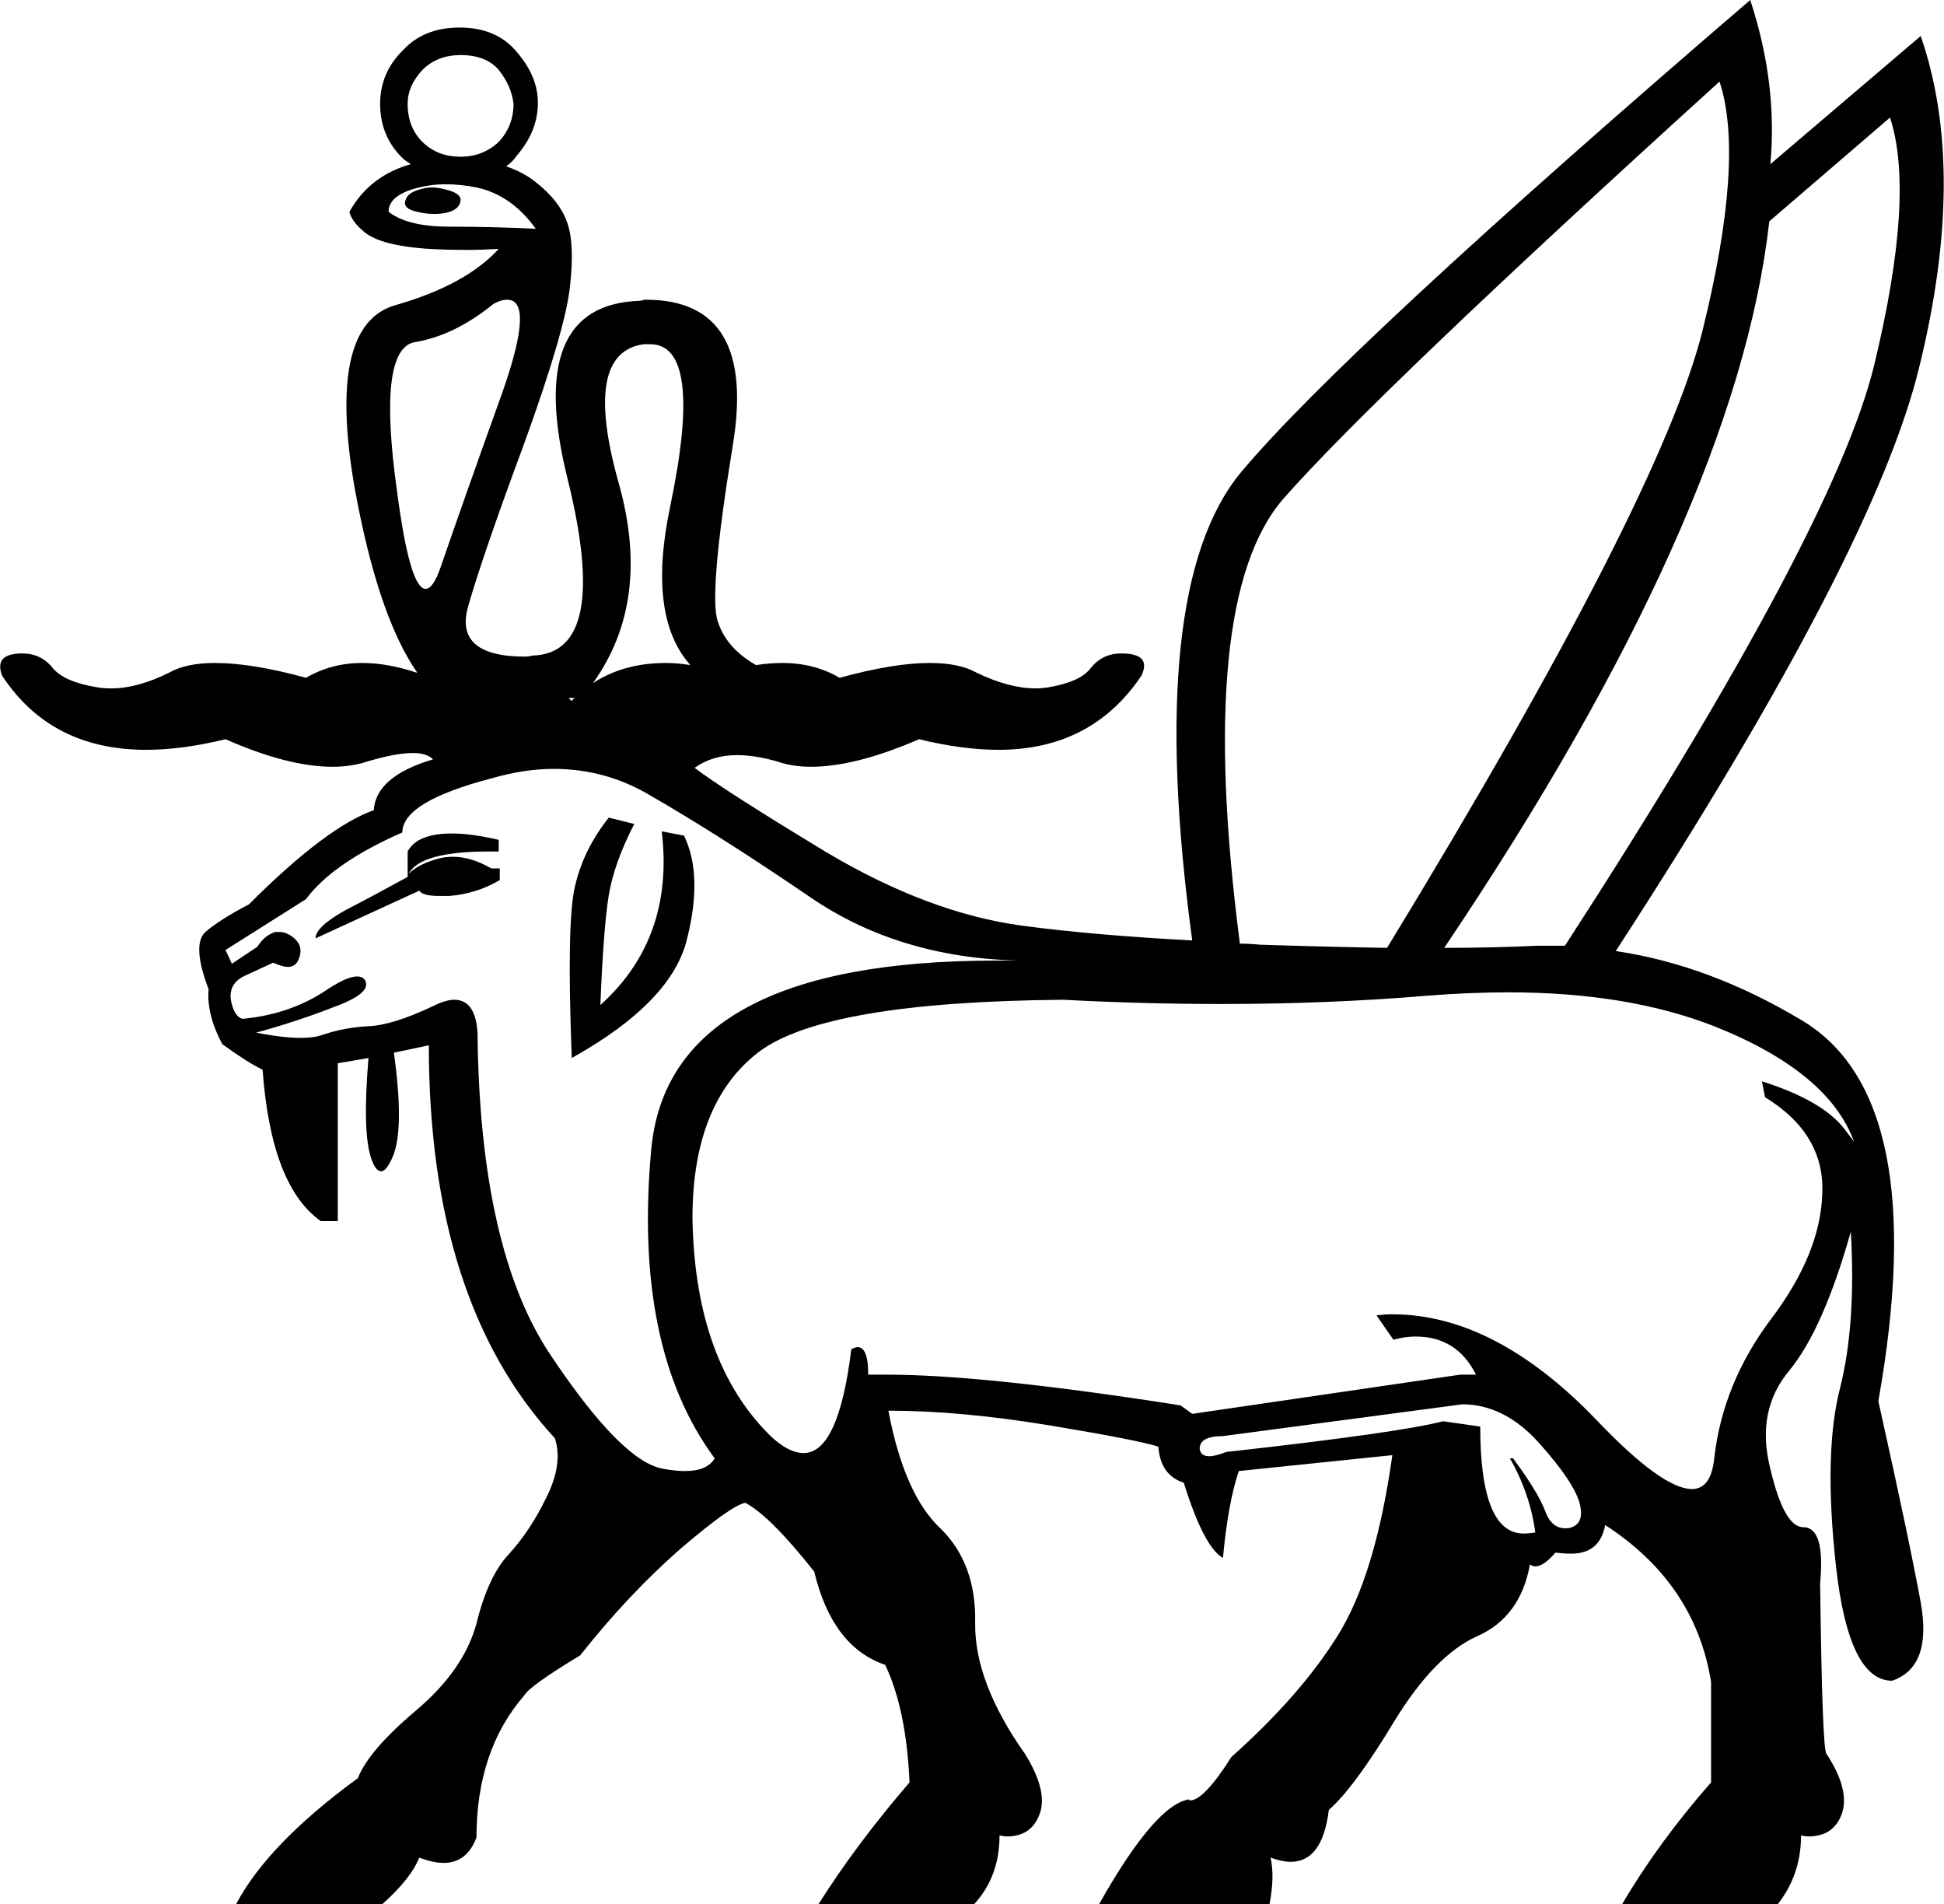 <?xml version='1.0' encoding ='UTF-8' standalone='yes'?>
<svg width='18.36' height='17.98' xmlns='http://www.w3.org/2000/svg' xmlns:xlink='http://www.w3.org/1999/xlink' >
<path style='fill:black; stroke:none' d=' M 4.35 0.52  Q 4.59 0.52 4.71 0.66  Q 4.83 0.81 4.85 0.98  Q 4.85 1.19 4.71 1.34  Q 4.56 1.48 4.35 1.48  Q 4.14 1.48 4 1.35  Q 3.85 1.21 3.85 0.98  Q 3.85 0.81 3.99 0.66  Q 4.13 0.52 4.35 0.52  Z  M 4.08 1.77  Q 4.02 1.77 3.96 1.79  Q 3.85 1.82 3.83 1.89  Q 3.8 1.97 3.94 2  Q 4.02 2.02 4.1 2.02  Q 4.16 2.02 4.21 2.01  Q 4.35 1.98 4.35 1.88  Q 4.34 1.82 4.21 1.79  Q 4.14 1.77 4.08 1.77  Z  M 4.21 1.74  Q 4.35 1.74 4.5 1.77  Q 4.83 1.84 5.06 2.16  L 5.06 2.16  Q 4.63 2.14 4.24 2.14  Q 3.85 2.14 3.67 2  Q 3.67 1.85 3.92 1.78  Q 4.06 1.74 4.21 1.74  Z  M 4.79 2.83  Q 5.05 2.83 4.75 3.69  Q 4.38 4.72 4.16 5.36  Q 4.09 5.56 4.02 5.56  Q 3.87 5.56 3.75 4.64  Q 3.56 3.29 3.92 3.23  Q 4.29 3.17 4.66 2.87  Q 4.73 2.83 4.79 2.83  Z  M 6.52 6.28  L 6.52 6.28  Q 6.52 6.28 6.52 6.28  L 6.52 6.28  Q 6.52 6.28 6.52 6.28  Z  M 7.14 6.28  Q 7.14 6.28 7.14 6.28  L 7.14 6.28  Q 7.14 6.28 7.14 6.28  Z  M 6.14 3.25  Q 6.65 3.25 6.33 4.78  Q 6.11 5.82 6.52 6.28  L 6.52 6.28  Q 6.4 6.26 6.29 6.26  Q 5.89 6.26 5.6 6.45  L 5.6 6.45  Q 6.16 5.67 5.84 4.55  Q 5.5 3.33 6.08 3.25  Q 6.11 3.25 6.14 3.25  Z  M 5.6 6.45  Q 5.6 6.45 5.6 6.45  L 5.6 6.45  Q 5.6 6.45 5.6 6.45  Z  M 5.43 6.59  Q 5.41 6.6 5.4 6.62  Q 5.38 6.6 5.37 6.59  Z  M 4.27 7.87  Q 3.94 7.87 3.85 8.04  L 3.85 8.28  Q 3.56 8.44 3.27 8.59  Q 2.98 8.75 2.98 8.86  L 3.96 8.41  Q 3.99 8.46 4.15 8.46  Q 4.19 8.46 4.24 8.46  Q 4.5 8.44 4.72 8.31  L 4.72 8.2  L 4.64 8.2  Q 4.45 8.09 4.28 8.09  Q 4.22 8.09 4.17 8.1  Q 3.96 8.15 3.86 8.25  L 3.86 8.25  Q 3.97 8.04 4.62 8.04  Q 4.66 8.04 4.71 8.04  L 4.71 7.93  Q 4.45 7.87 4.27 7.87  Z  M 14.78 8.93  Q 14.78 8.93 14.78 8.93  L 14.78 8.93  Q 14.78 8.93 14.78 8.93  Z  M 16.24 0.77  Q 16.48 1.5 16.08 3.12  Q 15.68 4.72 13.1 8.95  L 13.1 8.95  Q 12.51 8.94 11.9 8.92  Q 11.8 8.91 11.71 8.91  L 11.71 8.91  Q 11.29 5.67 12.12 4.71  Q 13 3.71 16.24 0.77  Z  M 17.85 1.11  Q 18.09 1.84 17.7 3.45  Q 17.32 5.01 14.78 8.93  L 14.78 8.93  Q 14.71 8.93 14.65 8.93  Q 14.58 8.93 14.52 8.93  Q 14.09 8.95 13.64 8.95  L 13.64 8.95  Q 16.4 4.85 16.71 2.09  L 17.85 1.11  Z  M 5.75 7.72  Q 5.51 8.02 5.43 8.37  Q 5.35 8.71 5.4 9.99  Q 6.35 9.46 6.49 8.86  Q 6.64 8.26 6.46 7.89  L 6.25 7.85  L 6.25 7.85  Q 6.37 8.86 5.67 9.49  Q 5.7 8.75 5.75 8.45  Q 5.8 8.15 5.99 7.78  L 5.75 7.72  Z  M 5.23 7.26  Q 5.72 7.26 6.14 7.51  Q 6.8 7.89 7.65 8.47  Q 8.48 9.04 9.61 9.07  L 9.61 9.07  Q 9.61 9.07 9.61 9.07  L 9.61 9.07  Q 9.61 9.07 9.61 9.07  L 9.61 9.07  Q 9.51 9.07 9.41 9.07  Q 6.31 9.07 6.15 10.86  Q 5.98 12.73 6.75 13.77  Q 6.68 13.89 6.47 13.89  Q 6.38 13.89 6.27 13.87  Q 5.88 13.81 5.21 12.81  Q 4.53 11.81 4.51 9.75  Q 4.49 9.44 4.29 9.44  Q 4.21 9.44 4.09 9.5  Q 3.71 9.68 3.48 9.69  Q 3.26 9.7 3.05 9.77  Q 2.97 9.8 2.84 9.8  Q 2.67 9.8 2.42 9.75  Q 2.79 9.65 3.15 9.51  Q 3.51 9.38 3.45 9.26  Q 3.43 9.22 3.37 9.22  Q 3.27 9.22 3.05 9.37  Q 2.72 9.58 2.29 9.62  Q 2.21 9.6 2.18 9.44  Q 2.16 9.28 2.32 9.21  L 2.58 9.09  Q 2.67 9.13 2.72 9.13  Q 2.79 9.13 2.82 9.06  Q 2.87 8.94 2.78 8.86  Q 2.71 8.8 2.64 8.8  Q 2.62 8.8 2.6 8.8  Q 2.5 8.83 2.43 8.94  L 2.19 9.1  L 2.13 8.97  L 2.89 8.49  Q 3.14 8.15 3.8 7.86  Q 3.8 7.57 4.64 7.35  Q 4.95 7.26 5.23 7.26  Z  M 14.25 9.37  Q 15.37 9.37 16.19 9.69  Q 17.27 10.12 17.51 10.78  L 17.42 10.66  Q 17.21 10.39 16.64 10.21  L 16.64 10.21  L 16.67 10.36  Q 17.24 10.71 17.21 11.28  Q 17.19 11.84 16.73 12.45  Q 16.27 13.06 16.19 13.77  Q 16.16 14.06 15.98 14.06  Q 15.7 14.06 15.08 13.41  Q 14.12 12.41 13.15 12.41  Q 13.08 12.41 13 12.42  L 13.16 12.65  Q 13.27 12.62 13.37 12.62  Q 13.76 12.62 13.94 12.98  L 13.79 12.98  L 11.26 13.35  L 11.15 13.27  Q 9.3 12.98 8.38 12.98  Q 8.28 12.98 8.2 12.98  Q 8.2 12.72 8.1 12.72  Q 8.08 12.72 8.04 12.74  Q 7.92 13.72 7.59 13.72  Q 7.42 13.72 7.21 13.49  Q 6.56 12.79 6.54 11.5  Q 6.54 10.41 7.17 9.93  Q 7.8 9.46 10.04 9.44  Q 10.8 9.48 11.53 9.48  Q 12.56 9.48 13.5 9.4  Q 13.89 9.37 14.25 9.37  Z  M 13.81 13.26  Q 14.21 13.26 14.54 13.63  Q 14.87 14 14.92 14.2  Q 14.97 14.4 14.81 14.43  Q 14.8 14.43 14.78 14.43  Q 14.65 14.43 14.59 14.26  Q 14.52 14.08 14.29 13.77  L 14.26 13.77  Q 14.45 14.1 14.5 14.47  Q 14.44 14.48 14.39 14.48  Q 13.98 14.48 13.98 13.47  L 13.63 13.42  Q 13.2 13.53 11.58 13.71  Q 11.48 13.75 11.42 13.75  Q 11.34 13.75 11.33 13.68  Q 11.33 13.56 11.55 13.56  L 13.81 13.26  Z  M 16.53 0  Q 12.7 3.29 11.72 4.46  Q 10.81 5.56 11.26 8.88  L 11.26 8.88  Q 10.32 8.83 9.65 8.74  Q 8.77 8.62 7.81 8.05  Q 6.85 7.47 6.56 7.25  Q 6.73 7.13 6.96 7.13  Q 7.13 7.13 7.34 7.19  Q 7.48 7.24 7.66 7.24  Q 8.08 7.24 8.68 6.98  Q 9.09 7.08 9.43 7.08  Q 10.31 7.08 10.78 6.38  Q 10.88 6.17 10.59 6.17  Q 10.41 6.17 10.3 6.31  Q 10.2 6.44 9.9 6.49  Q 9.84 6.5 9.78 6.5  Q 9.53 6.5 9.22 6.35  Q 9.06 6.26 8.78 6.26  Q 8.44 6.26 7.93 6.4  Q 7.69 6.26 7.39 6.26  Q 7.27 6.26 7.14 6.28  L 7.14 6.28  Q 6.86 6.12 6.78 5.87  Q 6.69 5.62 6.92 4.21  Q 7.15 2.83 6.1 2.83  Q 6.08 2.83 6.05 2.84  Q 4.95 2.87 5.36 4.52  Q 5.77 6.17 5.03 6.19  Q 4.99 6.2 4.96 6.2  Q 4.29 6.2 4.42 5.73  Q 4.56 5.24 4.95 4.19  Q 5.33 3.14 5.38 2.73  Q 5.43 2.32 5.36 2.11  Q 5.29 1.9 5.06 1.72  Q 4.95 1.63 4.78 1.57  L 4.78 1.57  Q 4.84 1.53 4.88 1.47  Q 5.08 1.24 5.08 0.97  Q 5.08 0.72 4.88 0.49  Q 4.69 0.26 4.34 0.26  Q 4 0.26 3.8 0.48  Q 3.59 0.69 3.59 0.98  Q 3.59 1.3 3.82 1.51  Q 3.85 1.53 3.88 1.55  L 3.88 1.55  Q 3.49 1.66 3.3 2  Q 3.32 2.09 3.44 2.19  Q 3.56 2.29 3.85 2.33  Q 4.06 2.36 4.41 2.36  Q 4.54 2.36 4.71 2.35  L 4.71 2.35  Q 4.4 2.69 3.74 2.88  Q 3.08 3.06 3.35 4.61  Q 3.57 5.82 3.94 6.35  L 3.94 6.35  Q 3.94 6.35 3.93 6.35  Q 3.66 6.26 3.42 6.26  Q 3.13 6.26 2.89 6.4  Q 2.38 6.26 2.03 6.26  Q 1.76 6.26 1.6 6.35  Q 1.3 6.5 1.05 6.5  Q 0.98 6.5 0.92 6.49  Q 0.61 6.44 0.5 6.31  Q 0.39 6.17 0.21 6.17  Q -0.06 6.17 0.02 6.38  Q 0.48 7.08 1.38 7.08  Q 1.72 7.08 2.13 6.98  Q 2.72 7.24 3.14 7.24  Q 3.32 7.24 3.47 7.19  Q 3.74 7.11 3.9 7.11  Q 4.03 7.11 4.09 7.17  Q 3.55 7.33 3.53 7.65  Q 3.08 7.81 2.35 8.54  Q 2.08 8.68 1.94 8.8  Q 1.81 8.92 1.97 9.34  Q 1.95 9.58 2.1 9.86  Q 2.35 10.04 2.48 10.1  Q 2.56 11.2 3.03 11.53  L 3.19 11.53  L 3.19 10.04  L 3.48 9.99  L 3.48 9.99  Q 3.42 10.71 3.51 10.95  Q 3.55 11.06 3.6 11.06  Q 3.65 11.06 3.71 10.92  Q 3.82 10.66 3.72 9.94  L 4.05 9.87  Q 4.05 12.29 5.24 13.58  Q 5.32 13.82 5.16 14.14  Q 5.01 14.45 4.81 14.67  Q 4.61 14.88 4.5 15.33  Q 4.38 15.77 3.93 16.15  Q 3.48 16.53 3.38 16.79  Q 2.53 17.41 2.23 17.98  L 3.61 17.98  Q 3.88 17.74 3.96 17.54  Q 4.09 17.59 4.19 17.59  Q 4.41 17.59 4.5 17.35  Q 4.5 16.53 4.95 16.01  Q 5 15.92 5.48 15.63  Q 5.93 15.06 6.42 14.63  Q 6.91 14.21 7.04 14.19  Q 7.28 14.32 7.69 14.84  Q 7.86 15.55 8.36 15.72  Q 8.56 16.14 8.59 16.83  Q 8.09 17.41 7.73 17.98  L 9.2 17.98  Q 9.44 17.72 9.44 17.33  Q 9.48 17.34 9.51 17.34  Q 9.73 17.34 9.81 17.15  Q 9.91 16.93 9.68 16.56  Q 9.2 15.88 9.21 15.32  Q 9.22 14.76 8.88 14.43  Q 8.54 14.11 8.39 13.32  Q 9.07 13.32 9.92 13.46  Q 10.76 13.6 10.94 13.66  Q 10.96 13.93 11.18 14  Q 11.37 14.61 11.55 14.71  Q 11.6 14.18 11.7 13.89  L 13.15 13.74  L 13.15 13.74  Q 12.99 14.88 12.63 15.45  Q 12.28 16.01 11.63 16.59  Q 11.37 17 11.24 17  Q 11.23 17 11.23 16.99  Q 10.91 17.04 10.38 17.98  L 11.99 17.98  Q 12.04 17.72 12 17.54  L 12 17.54  Q 12.11 17.58 12.19 17.58  Q 12.49 17.58 12.55 17.09  Q 12.79 16.88 13.17 16.25  Q 13.55 15.63 13.95 15.45  Q 14.36 15.27 14.45 14.77  Q 14.47 14.79 14.5 14.79  Q 14.58 14.79 14.69 14.66  Q 14.77 14.67 14.84 14.67  Q 15.11 14.67 15.16 14.4  Q 16.01 14.95 16.16 15.88  L 16.16 16.83  Q 15.66 17.4 15.32 17.98  L 16.79 17.98  Q 17.01 17.7 17.01 17.33  Q 17.05 17.34 17.08 17.34  Q 17.31 17.34 17.39 17.14  Q 17.48 16.91 17.25 16.56  Q 17.21 16.53 17.19 14.95  Q 17.24 14.42 17.03 14.42  Q 16.85 14.42 16.72 13.87  Q 16.58 13.32 16.9 12.94  Q 17.22 12.55 17.48 11.63  L 17.48 11.63  Q 17.53 12.5 17.38 13.1  Q 17.22 13.71 17.34 14.79  Q 17.46 15.87 17.87 15.87  Q 18.25 15.74 18.14 15.13  Q 18.03 14.53 17.74 13.23  Q 18.25 10.36 17.01 9.63  Q 16.14 9.11 15.26 8.98  L 15.26 8.98  Q 17.71 5.21 18.13 3.45  Q 18.58 1.61 18.14 0.34  L 18.14 0.34  L 16.72 1.55  Q 16.79 0.79 16.53 0  Z '/></svg>
